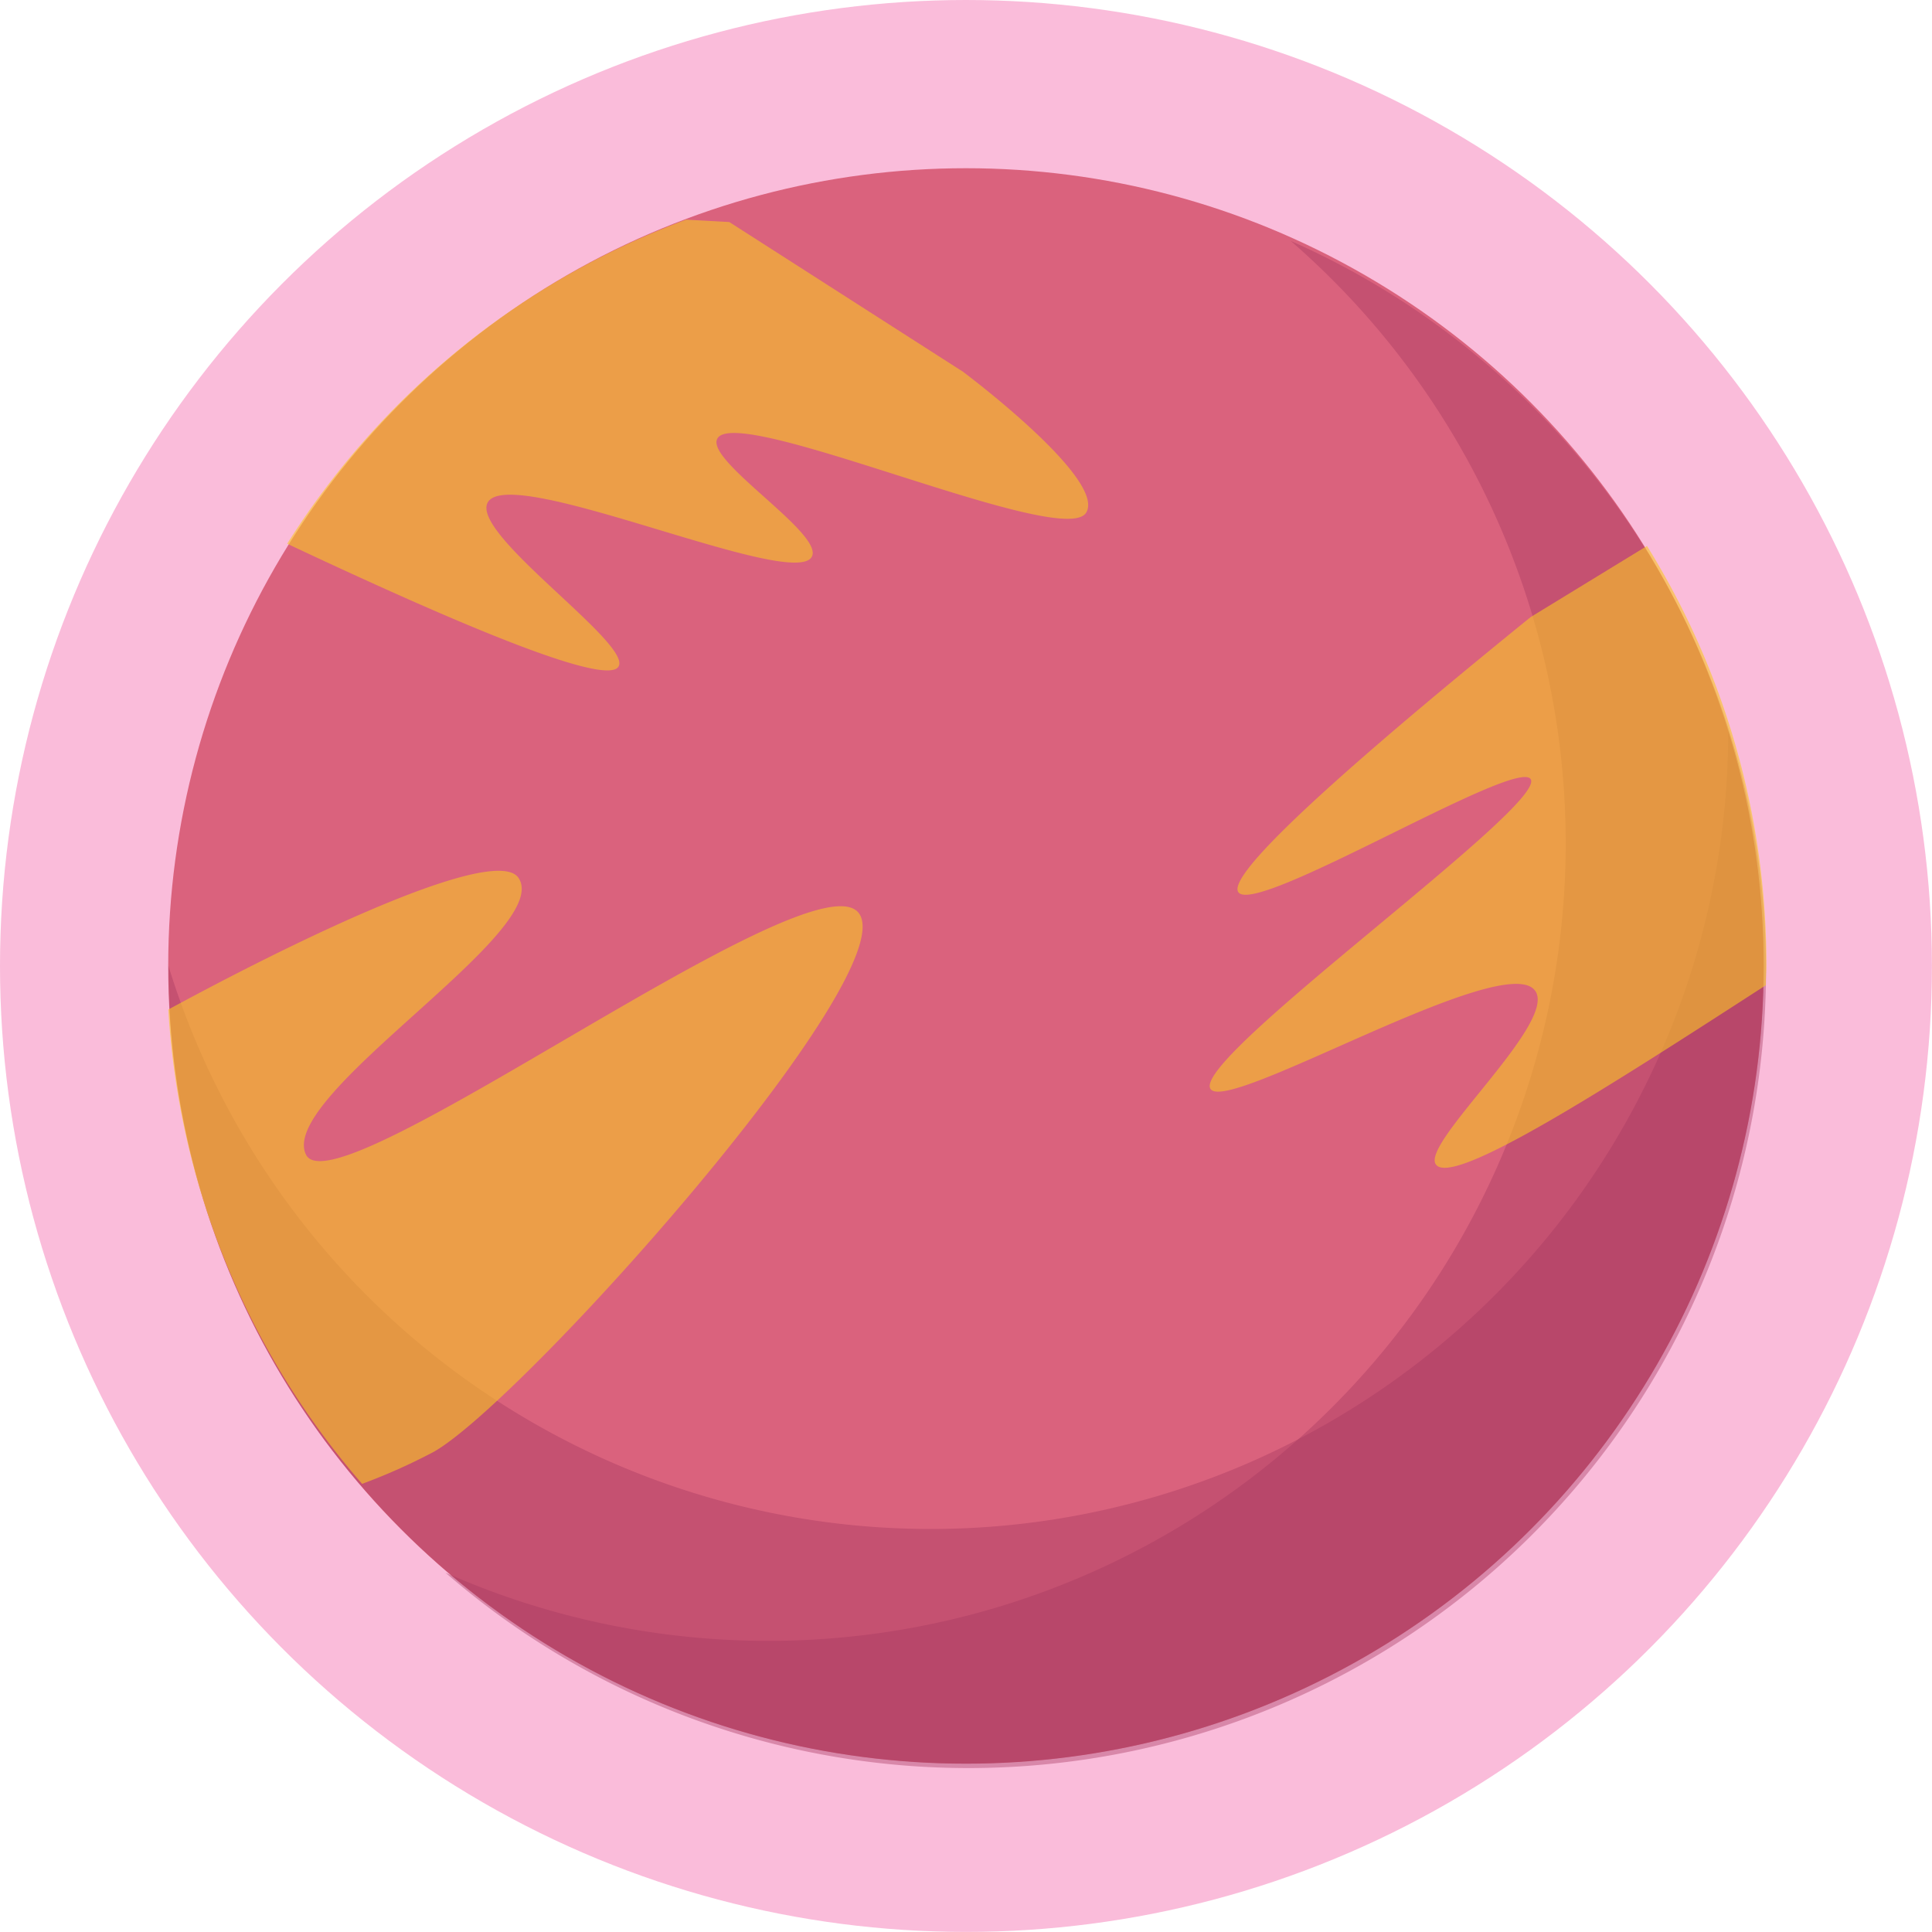 <svg xmlns="http://www.w3.org/2000/svg" viewBox="0 0 236.25 236.25"><defs><style>.cls-1{fill:#ee2184;opacity:0.3;}.cls-2{fill:#da627d;}.cls-3{fill:#a53860;opacity:0.4;}.cls-4{fill:#f9c726;opacity:0.6;}</style></defs><title>Asset 30</title><g id="Layer_2" data-name="Layer 2"><g id="Layer_1-2" data-name="Layer 1"><circle class="cls-1" cx="118.12" cy="118.12" r="118.12"/><circle class="cls-2" cx="118.12" cy="118.12" r="97.55"/><path class="cls-3" d="M157.83,29.46A97.52,97.52,0,0,1,54.47,192.31,97.53,97.53,0,1,0,157.83,29.46Z"/><path class="cls-3" d="M211.33,89.42A97.52,97.52,0,0,1,20.6,118.12a97.53,97.53,0,1,0,190.74-28.7Z"/><path class="cls-4" d="M37.41,141.18c-3.47-7.23,30.35-27.31,26-33.82-2.63-3.95-24.53,6.17-42.83,16.09a97.1,97.1,0,0,0,23.7,58,72.64,72.64,0,0,0,8.73-3.9c10.84-6.07,57.66-58.53,52-65.9S40.88,148.41,37.41,141.18Z"/><path class="cls-4" d="M216,118.09a97.07,97.07,0,0,0-14.6-51.33l-14.23,8.7c-16.9,13.7-37.51,31.1-35.74,33.64,2.09,3,34-16.51,35.74-13.83,2.09,3.21-41.53,34.18-39.15,37.88,2,3.18,36-17.14,39.7-12,2.8,3.86-14,18.63-12.14,21.24,2,2.83,21-9.4,40.36-21.92C215.92,119.68,216,118.89,216,118.09Z"/><path class="cls-4" d="M117.76,45.46,89.18,27.15l-5.28-.29A97.84,97.84,0,0,0,35.12,66.49C63.8,80,74.55,83.38,75.64,81.5c1.65-2.83-18.13-16.21-16-20.06,2.73-4.87,37.47,10.87,39.64,6.62,1.45-2.83-13-11.68-11.57-14.41C90,49.23,130,67.24,132.81,62.7,135.37,58.62,117.76,45.46,117.76,45.46Z"/></g></g></svg>